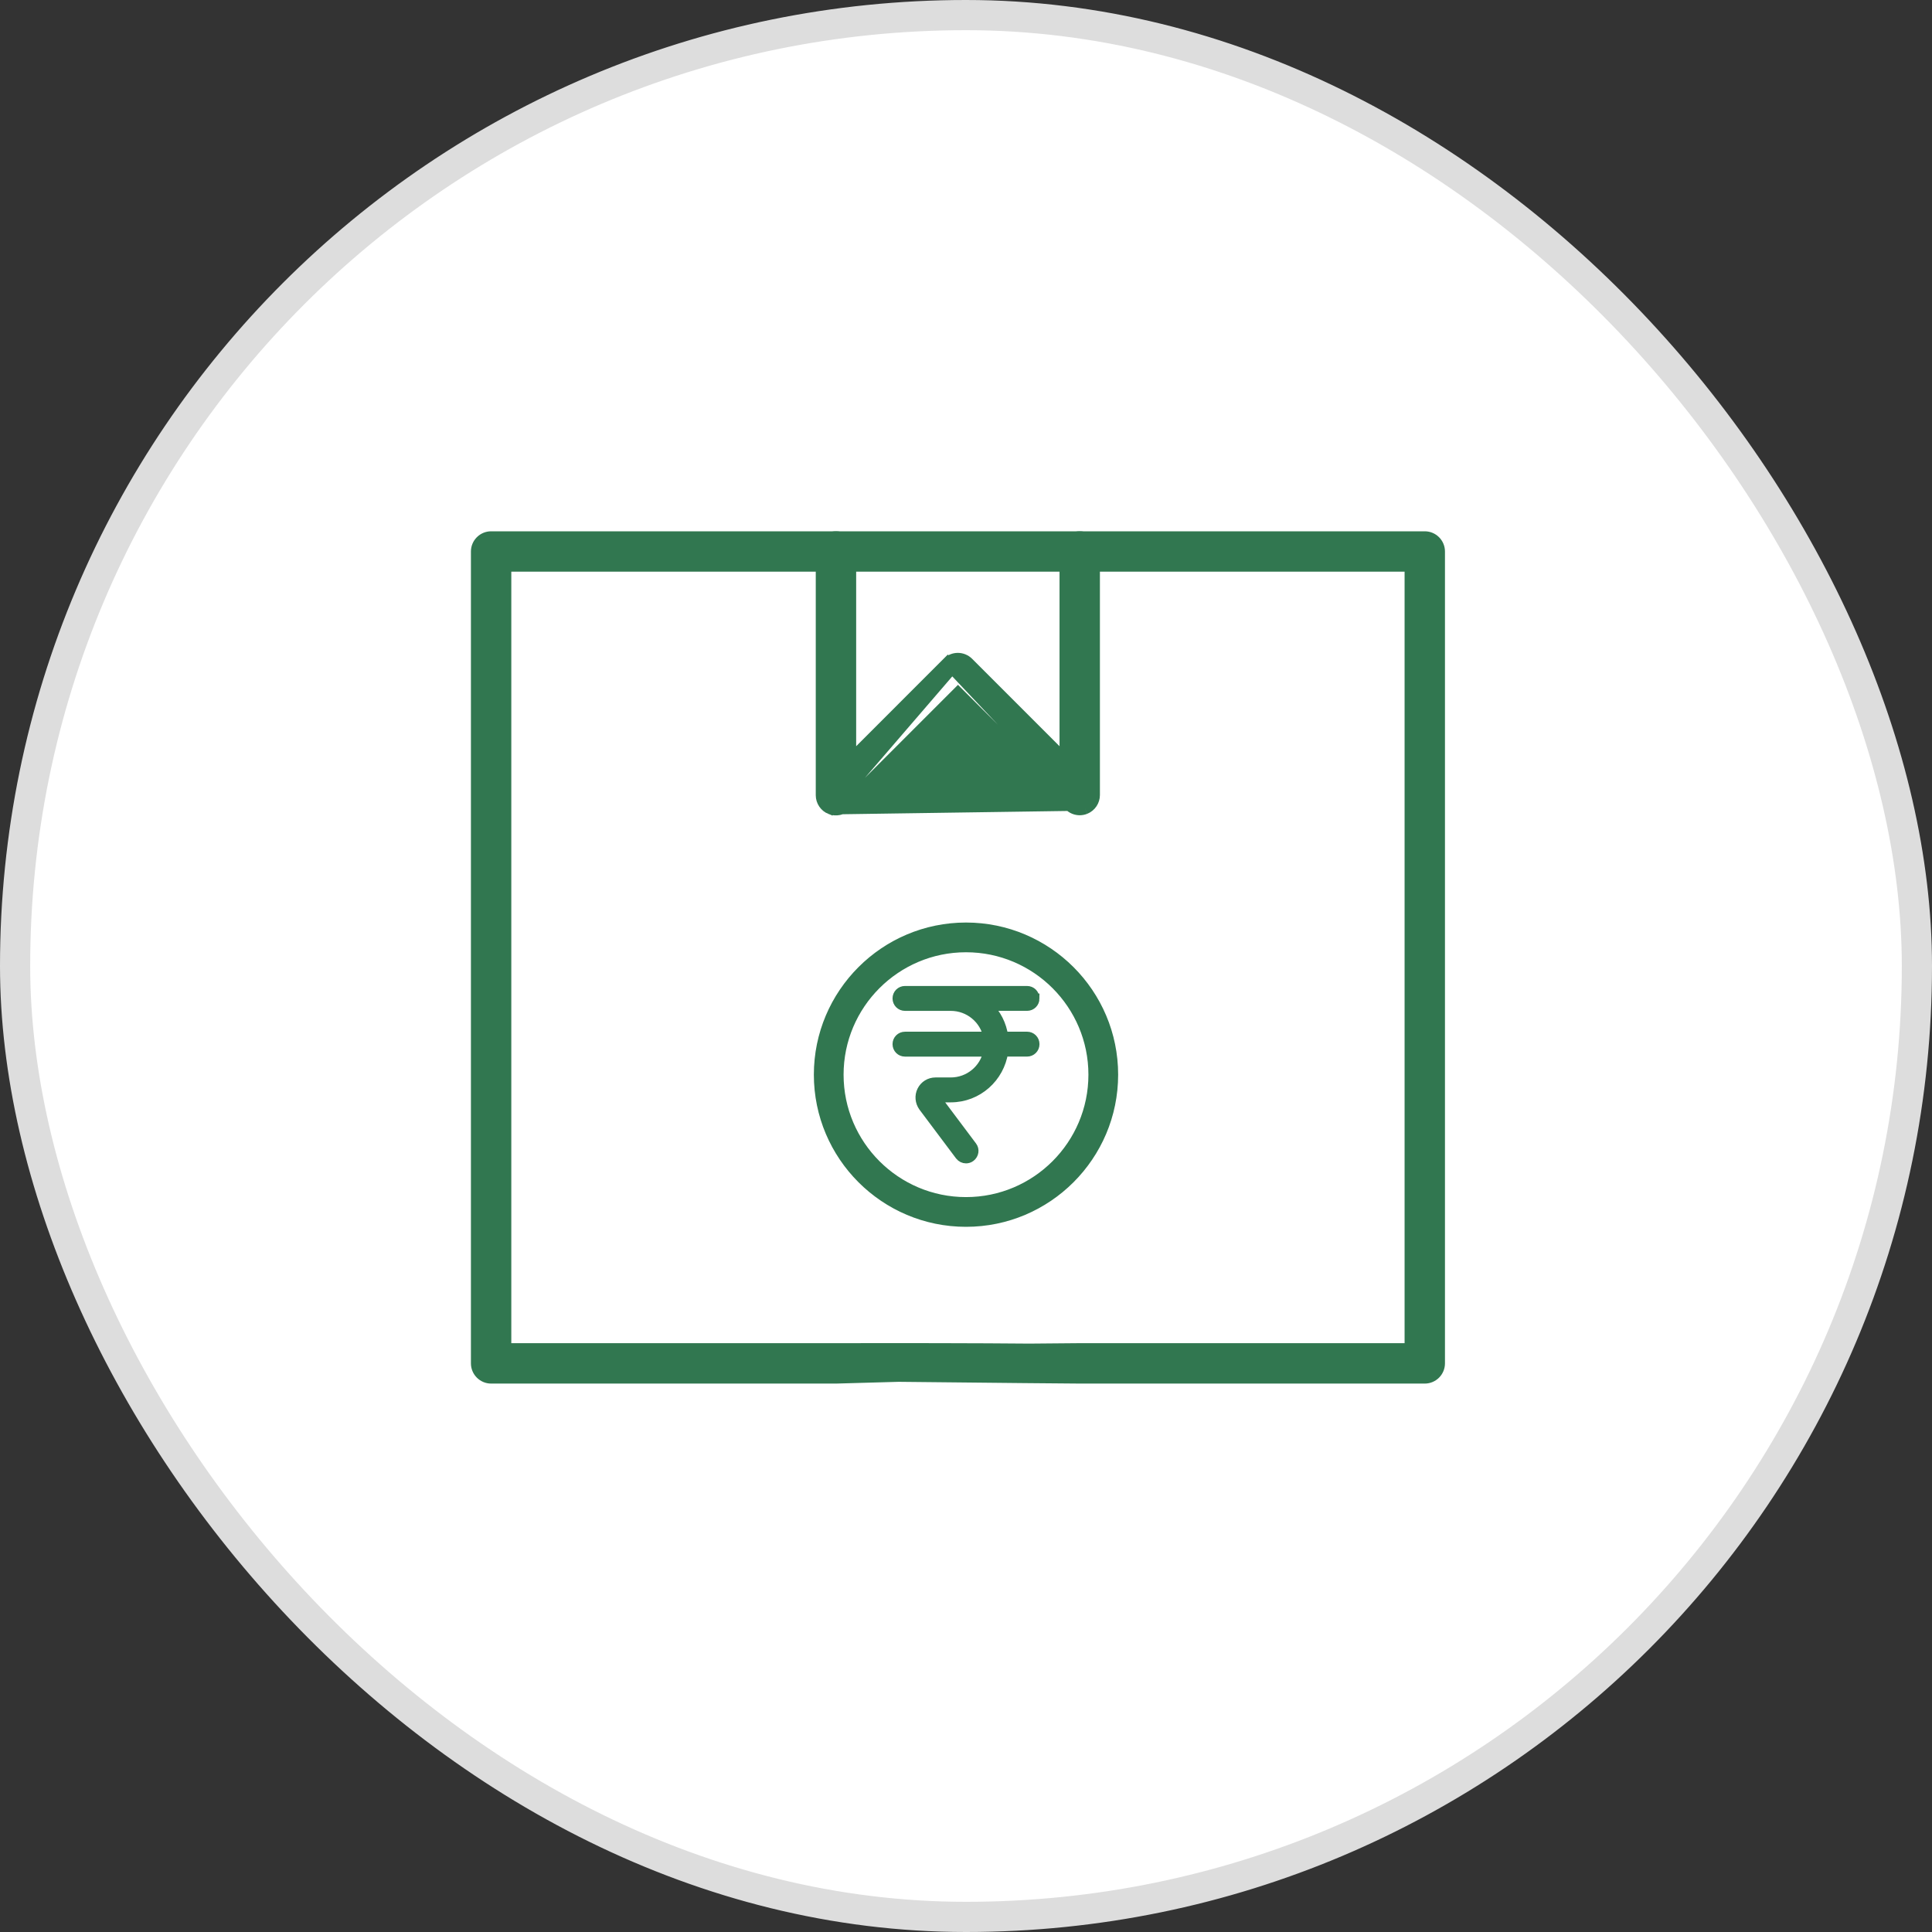 <svg width="80" height="80" viewBox="0 0 80 80" fill="none" xmlns="http://www.w3.org/2000/svg">
<rect x="0" y="0" width="80" height="80" fill="#333333" stroke="none"/>
<rect x="0.625" y="0.625" width="78.75" height="78.75" rx="39.375" fill="white"/>
<rect x="0.625" y="0.625" width="78.75" height="78.75" rx="39.375" stroke="#DDDDDD" stroke-width="1.25"/>
<path d="M34.624 57.041C34.681 57.041 35.737 57.012 37.21 56.968C41.171 57.013 44.63 57.041 44.709 57.041H58.997C59.32 57.041 59.583 56.777 59.583 56.454C59.583 56.454 59.583 56.454 59.583 56.454V22.836C59.583 22.513 59.32 22.25 58.997 22.25H20.336C20.013 22.25 19.75 22.513 19.75 22.836V56.454C19.75 56.777 20.013 57.041 20.336 57.041H34.624ZM44.709 55.868C44.672 55.868 43.873 55.874 42.621 55.886C42.056 55.881 41.47 55.877 40.883 55.874C38.077 55.861 35.252 55.867 34.714 55.868C34.662 55.868 34.632 55.868 34.624 55.868H20.922V23.422H58.411V55.868H44.709Z" fill="#317750" stroke="#317750" stroke-width="0.5"/>
<path d="M42.842 41.342C42.842 41.165 42.703 41.027 42.527 41.027H37.474C37.297 41.027 37.158 41.166 37.158 41.342C37.158 41.519 37.298 41.658 37.474 41.658H39.369C40.133 41.658 40.771 42.201 40.916 42.921H37.474C37.297 42.921 37.158 43.06 37.158 43.236C37.158 43.413 37.298 43.552 37.474 43.552H40.916C40.771 44.272 40.133 44.815 39.369 44.815H38.737C38.497 44.815 38.282 44.948 38.175 45.163C38.068 45.377 38.093 45.63 38.232 45.826L39.748 47.847C39.811 47.929 39.906 47.973 40.001 47.973C40.064 47.973 40.133 47.954 40.19 47.909C40.329 47.802 40.361 47.606 40.254 47.467L38.738 45.446H39.369C40.481 45.446 41.39 44.619 41.548 43.551H42.527C42.704 43.551 42.843 43.412 42.843 43.236C42.843 43.059 42.704 42.92 42.527 42.92H41.548C41.479 42.428 41.252 41.985 40.911 41.657H42.528C42.705 41.657 42.843 41.518 42.843 41.342L42.842 41.342Z" fill="#317750" stroke="#317750" stroke-width="0.4"/>
<path d="M40 38.5C36.691 38.5 34 41.191 34 44.5C34 47.809 36.691 50.5 40 50.5C43.309 50.5 46 47.809 46 44.5C46 41.191 43.309 38.5 40 38.5ZM40 49.869C37.038 49.869 34.631 47.462 34.631 44.5C34.631 41.538 37.038 39.131 40 39.131C42.962 39.131 45.369 41.538 45.369 44.5C45.369 47.462 42.962 49.869 40 49.869Z" fill="#317750" stroke="#317750" stroke-width="0.6"/>
<path d="M44.292 33.329L39.667 28.711L35.036 33.342C34.874 33.504 34.617 33.561 34.397 33.473L44.292 33.329ZM44.292 33.329C44.407 33.455 44.57 33.508 44.709 33.508C44.785 33.508 44.859 33.492 44.928 33.465M44.292 33.329L44.928 33.465M44.928 33.465C44.928 33.465 44.928 33.465 44.928 33.465L44.835 33.233L44.928 33.465ZM44.928 33.465C45.15 33.376 45.295 33.157 45.295 32.922V22.836C45.295 22.513 45.032 22.25 44.709 22.25C44.386 22.25 44.123 22.513 44.123 22.836V31.503L40.079 27.458C39.846 27.226 39.478 27.226 39.246 27.458L39.423 27.635M44.928 33.465L39.423 27.635M39.423 27.635L39.246 27.458L35.202 31.503V22.836C35.202 22.513 34.938 22.25 34.615 22.25C34.292 22.25 34.029 22.513 34.029 22.836V32.93C34.029 33.165 34.174 33.384 34.397 33.473L39.423 27.635Z" fill="#317750" stroke="#317750" stroke-width="0.5"/>
</svg>
